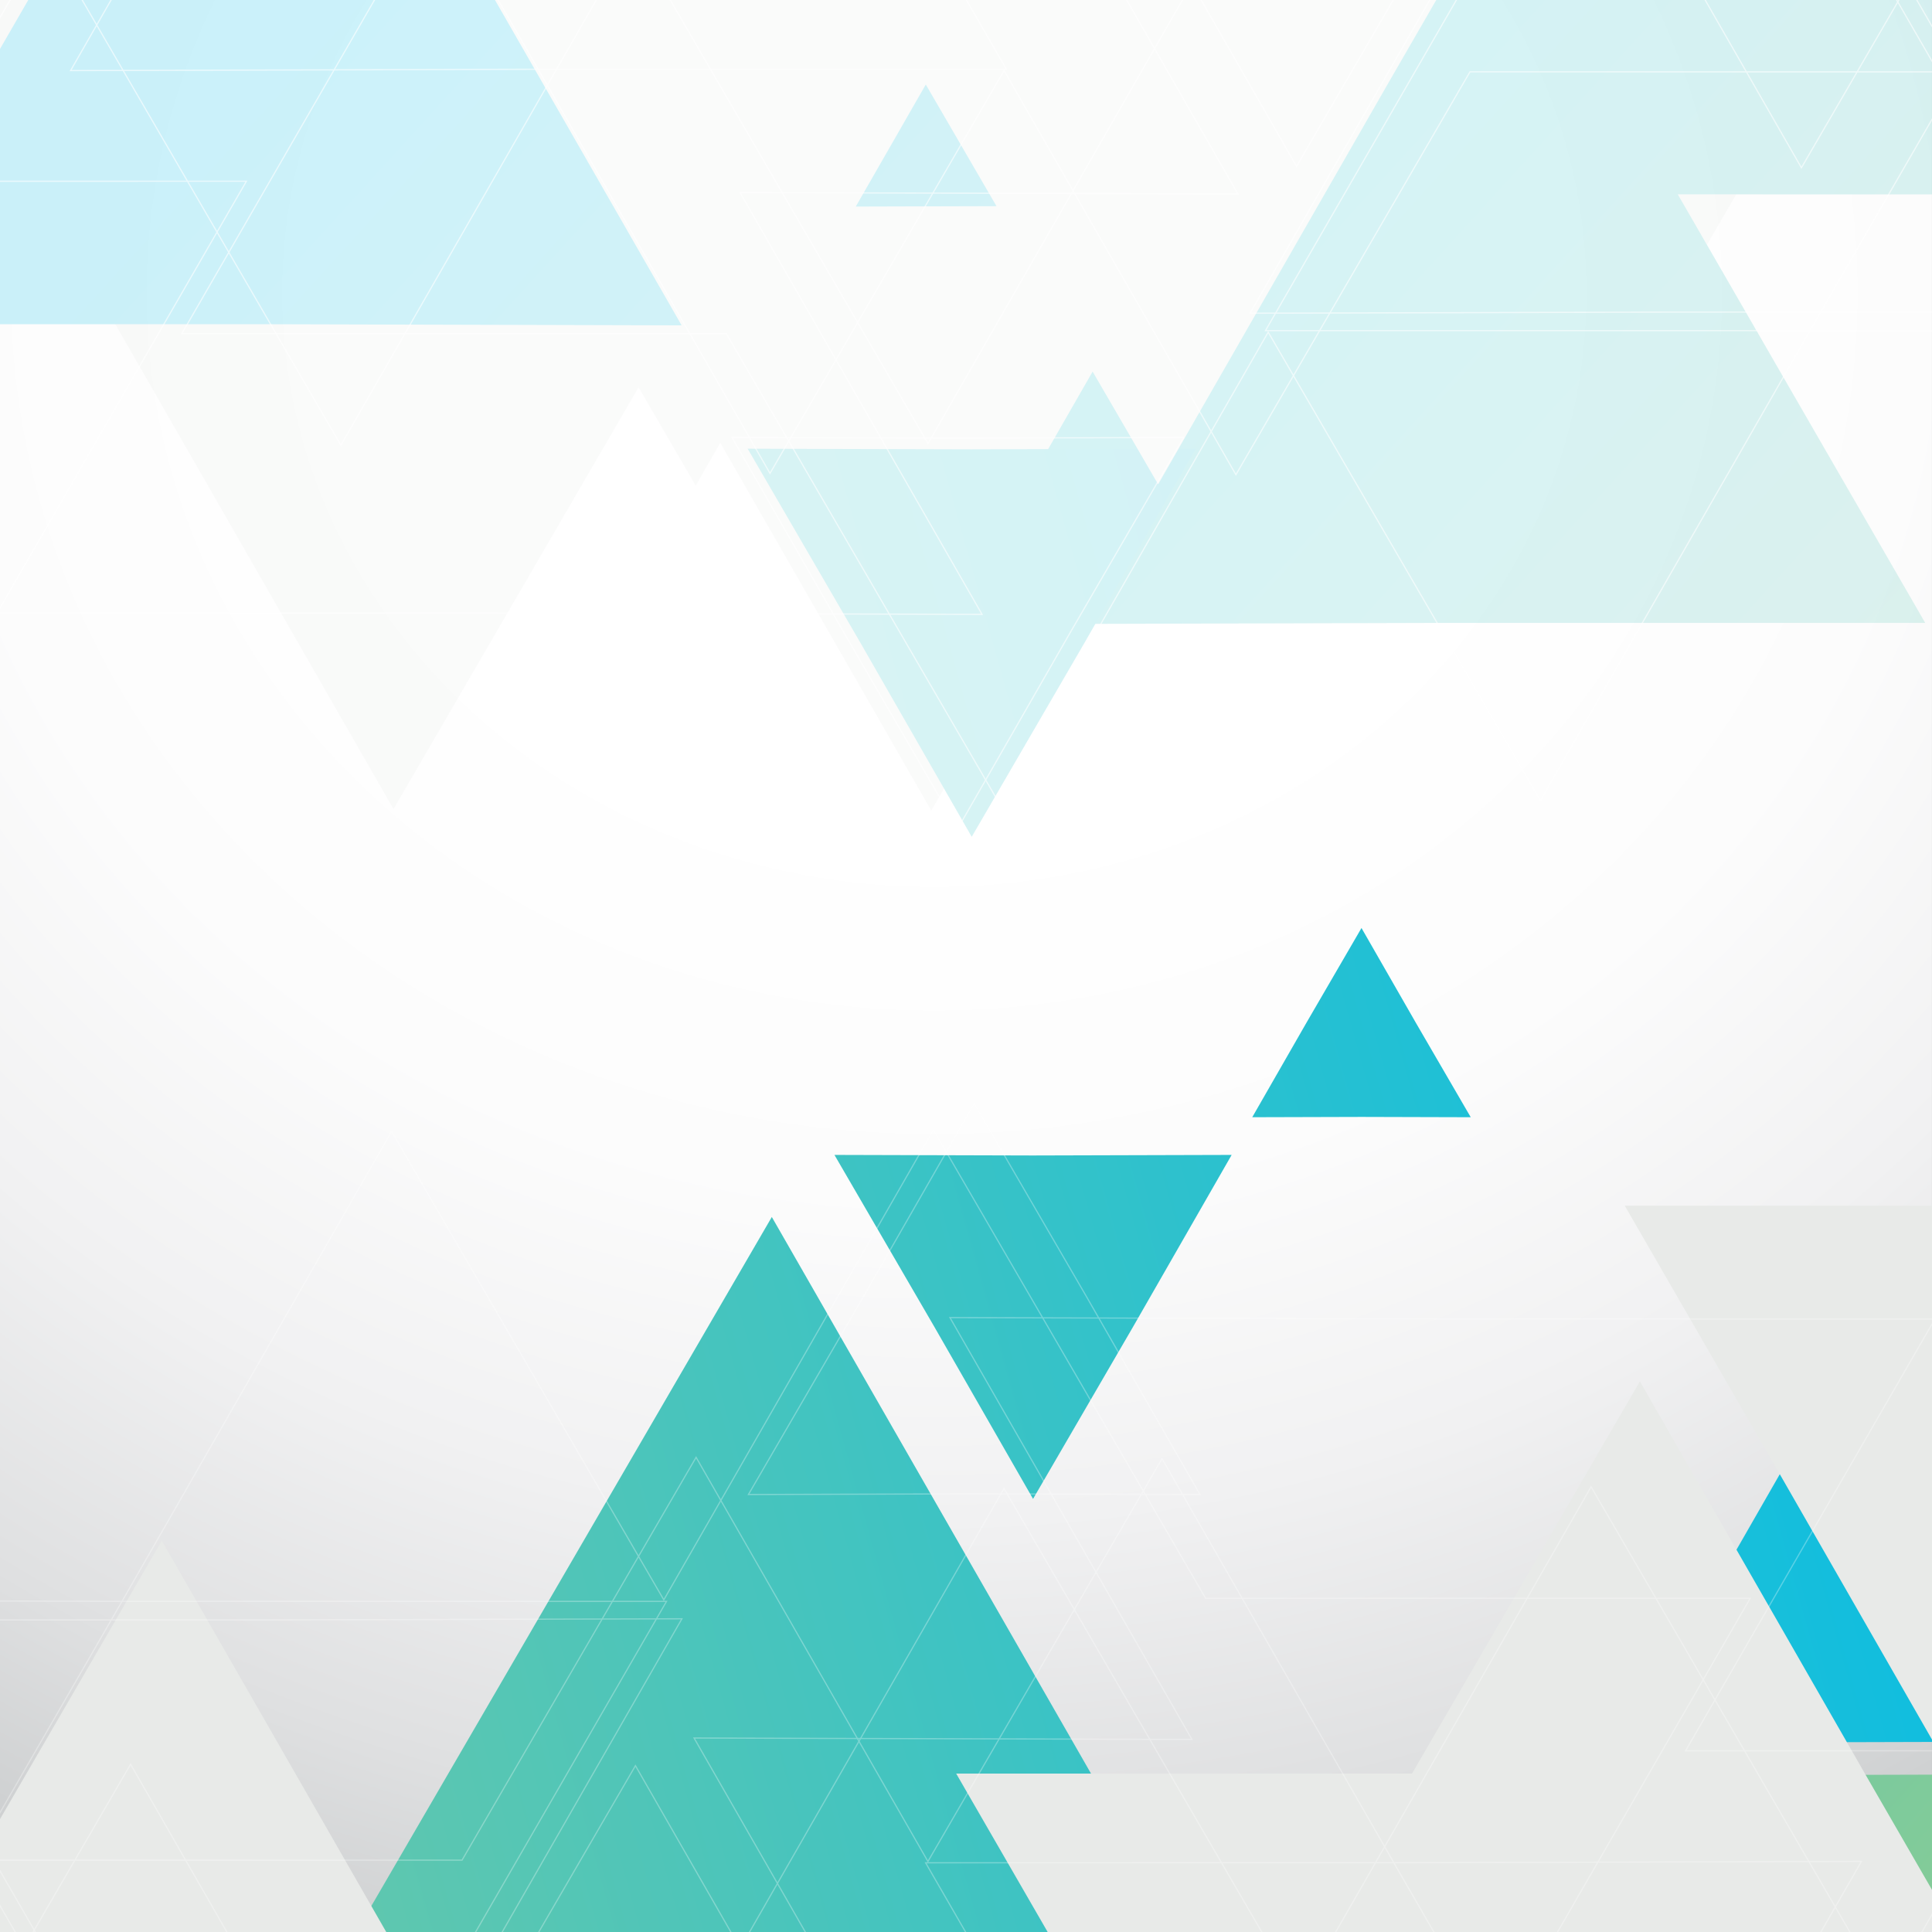 <?xml version="1.0" encoding="utf-8"?>
<!-- Generator: Adobe Illustrator 16.0.0, SVG Export Plug-In . SVG Version: 6.00 Build 0)  -->
<!DOCTYPE svg PUBLIC "-//W3C//DTD SVG 1.1//EN" "http://www.w3.org/Graphics/SVG/1.1/DTD/svg11.dtd">
<svg version="1.1" xmlns="http://www.w3.org/2000/svg" xmlns:xlink="http://www.w3.org/1999/xlink" x="0px" y="0px" width="800px"
	 height="800px" viewBox="0 0 800 800" enable-background="new 0 0 800 800" xml:space="preserve">
<rect x="0" y="0" width="800" height="800" fill="#333333" stroke="none"/>
<g id="background">
	
		<radialGradient id="SVGID_1_" cx="341.444" cy="333.223" r="213.482" gradientTransform="matrix(3.704 0 0 3.376 -877.832 -1003.83)" gradientUnits="userSpaceOnUse">
		<stop  offset="0.306" style="stop-color:#FFFFFF"/>
		<stop  offset="0.519" style="stop-color:#FCFCFC"/>
		<stop  offset="0.705" style="stop-color:#F1F1F2"/>
		<stop  offset="0.881" style="stop-color:#DFE0E1"/>
		<stop  offset="0.995" style="stop-color:#CFD1D2"/>
	</radialGradient>
	<rect fill="url(#SVGID_1_)" width="799.993" height="800"/>
</g>
<g id="objects">
	<g>
		<g>
			<g>
				<g enable-background="new    ">
					<g>
						<linearGradient id="SVGID_2_" gradientUnits="userSpaceOnUse" x1="-298.036" y1="848.388" x2="892.903" y2="515.405">
							<stop  offset="0" style="stop-color:#94CD8E"/>
							<stop  offset="1" style="stop-color:#00BCE9"/>
						</linearGradient>
						<polygon fill="url(#SVGID_2_)" points="489.39,800 319.593,503.928 147.503,800 						"/>
						<linearGradient id="SVGID_3_" gradientUnits="userSpaceOnUse" x1="-295.217" y1="858.469" x2="895.724" y2="525.486">
							<stop  offset="0" style="stop-color:#94CD8E"/>
							<stop  offset="1" style="stop-color:#00BCE9"/>
						</linearGradient>
						<polygon fill="url(#SVGID_3_)" points="116.099,800 60.214,702.558 3.577,800 						"/>
					</g>
				</g>
			</g>
			<g>
				<g enable-background="new    ">
					<g>
						<linearGradient id="SVGID_4_" gradientUnits="userSpaceOnUse" x1="502.093" y1="617.993" x2="660.096" y2="573.816">
							<stop  offset="0" style="stop-color:#94CD8E"/>
							<stop  offset="1" style="stop-color:#00BCE9"/>
						</linearGradient>
						<polygon fill="url(#SVGID_4_)" points="581.103,595.912 581.112,595.895 581.092,595.895 						"/>
					</g>
				</g>
			</g>
			<g>
				<g enable-background="new    ">
					<polygon fill="#E8EAE8" points="0,800 159.939,800 66.996,637.967 0,753.252 					"/>
				</g>
			</g>
			<g>
				<g enable-background="new    ">
					<linearGradient id="SVGID_5_" gradientUnits="userSpaceOnUse" x1="-325.913" y1="748.672" x2="865.023" y2="415.69">
						<stop  offset="0" style="stop-color:#94CD8E"/>
						<stop  offset="1" style="stop-color:#00BCE9"/>
					</linearGradient>
					<polygon fill="url(#SVGID_5_)" points="386.92,549.458 345.528,478.227 427.622,478.458 510,478.227 469.013,549.688 
						427.764,620.66 					"/>
				</g>
			</g>
			<g>
				<g enable-background="new    ">
					<linearGradient id="SVGID_6_" gradientUnits="userSpaceOnUse" x1="-344.104" y1="683.606" x2="846.838" y2="350.622">
						<stop  offset="0" style="stop-color:#94CD8E"/>
						<stop  offset="1" style="stop-color:#00BCE9"/>
					</linearGradient>
					<polygon fill="url(#SVGID_6_)" points="586.231,423.437 609,462.619 563.842,462.491 518.528,462.619 541.074,423.311 
						563.765,384.27 					"/>
				</g>
			</g>
			<g>
				<g enable-background="new    ">
					<g>
						<linearGradient id="SVGID_7_" gradientUnits="userSpaceOnUse" x1="-279.818" y1="913.551" x2="911.126" y2="580.567">
							<stop  offset="0" style="stop-color:#94CD8E"/>
							<stop  offset="1" style="stop-color:#00BCE9"/>
						</linearGradient>
						<polygon fill="url(#SVGID_7_)" points="800,721.3 800,501.979 736.976,610.435 673.181,721.654 						"/>
					</g>
					<g>
						<polygon fill="#E8EAE8" points="800,499.244 672.772,499.251 736.976,610.435 800,720.323 						"/>
					</g>
				</g>
			</g>
			<g>
				<g enable-background="new    ">
					<g>
						<linearGradient id="SVGID_8_" gradientUnits="userSpaceOnUse" x1="-253.61" y1="1007.289" x2="937.328" y2="674.307">
							<stop  offset="0" style="stop-color:#94CD8E"/>
							<stop  offset="1" style="stop-color:#00BCE9"/>
						</linearGradient>
						<polygon fill="url(#SVGID_8_)" points="621.701,800 584.683,735.46 547.175,800 						"/>
					</g>
					<g>
						<linearGradient id="SVGID_9_" gradientUnits="userSpaceOnUse" x1="865.426" y1="908.216" x2="17.964" y2="137.25">
							<stop  offset="0" style="stop-color:#94CD8E"/>
							<stop  offset="1" style="stop-color:#00BCE9"/>
						</linearGradient>
						<polygon fill="url(#SVGID_9_)" points="800,800 800,734.842 772.512,734.921 583.745,734.929 621.321,800 						"/>
					</g>
					<g>
						<polygon fill="#E8EAE8" points="800,800 800,782.534 772.512,734.921 679.051,571.994 584.683,734.4 395.935,734.394 
							433.811,800 						"/>
					</g>
				</g>
			</g>
		</g>
	</g>
	<g opacity="0.2">
		<g>
			<g>
				<g enable-background="new    ">
					<g>
						<polygon fill="#E8EAE8" points="547.507,0 655.898,188.973 765.719,0 						"/>
						<polygon fill="#E8EAE8" points="306.613,0 414.611,188.287 524.034,0 						"/>
						<polygon fill="#E8EAE8" points="800,0 788.416,0 800,20.198 						"/>
					</g>
				</g>
			</g>
			<g>
				<g enable-background="new    ">
					<g>
						<polygon fill="#E8EAE8" points="0,0 0,51.598 52.135,141.881 162.94,335.034 274.806,142.5 385.611,335.67 497.491,143.125 
							721.279,143.132 638.642,0 						"/>
					</g>
				</g>
			</g>
			<g>
				<g enable-background="new    ">
					<g>
						<linearGradient id="SVGID_10_" gradientUnits="userSpaceOnUse" x1="1131.257" y1="616.007" x2="283.8" y2="-154.954">
							<stop  offset="0" style="stop-color:#94CD8E"/>
							<stop  offset="1" style="stop-color:#00BCE9"/>
						</linearGradient>
						<polygon fill="url(#SVGID_10_)" points="800,80.49 800,0 336.4,0 287.241,85.722 491.862,85.137 392.405,258.499 
							592.282,257.945 797.197,257.938 694.732,80.475 						"/>
					</g>
				</g>
			</g>
			<g>
				<g enable-background="new    ">
					<linearGradient id="SVGID_11_" gradientUnits="userSpaceOnUse" x1="-401.601" y1="477.969" x2="789.337" y2="144.987">
						<stop  offset="0" style="stop-color:#94CD8E"/>
						<stop  offset="1" style="stop-color:#00BCE9"/>
					</linearGradient>
					<polygon fill="url(#SVGID_11_)" points="356.286,266.169 309.584,185.798 402.211,186.06 495.158,185.798 448.912,266.429 
						402.37,346.508 					"/>
				</g>
			</g>
		</g>
		<g>
			<g>
				<g enable-background="new    ">
					<g>
						<polygon fill="#E8EAE8" points="12.119,0 55.672,74.946 98.663,0 						"/>
						<polygon fill="#E8EAE8" points="219.937,0 263.151,74.356 305.8,0 						"/>
					</g>
				</g>
			</g>
			<g>
				<g enable-background="new    ">
					<g>
						<linearGradient id="SVGID_12_" gradientUnits="userSpaceOnUse" x1="1172.735" y1="570.411" x2="325.277" y2="-200.551">
							<stop  offset="0" style="stop-color:#94CD8E"/>
							<stop  offset="1" style="stop-color:#00BCE9"/>
						</linearGradient>
						<polygon fill="url(#SVGID_12_)" points="402.292,0 382.402,34.446 574.835,34.458 766.993,35.01 746.914,0 						"/>
					</g>
					<g>
						<polygon fill="#E8EAE8" points="19.982,0 0,34.61 0,35.535 191.886,35.528 288.076,201.088 383.35,34.99 479.554,200.535 
							574.835,34.458 594.731,0 						"/>
					</g>
				</g>
			</g>
			<g>
				<g enable-background="new    ">
					<g>
						<linearGradient id="SVGID_13_" gradientUnits="userSpaceOnUse" x1="938.606" y1="827.78" x2="91.146" y2="56.816">
							<stop  offset="0" style="stop-color:#94CD8E"/>
							<stop  offset="1" style="stop-color:#00BCE9"/>
						</linearGradient>
						<polygon fill="url(#SVGID_13_)" points="11.706,0 0,20.273 0,134.254 110.386,134.254 282.244,134.724 204.957,0 						"/>
					</g>
				</g>
			</g>
		</g>
	</g>
	<g opacity="0.6">
		<g>
			<g enable-background="new    ">
				<g>
					<g>
						<polygon fill="#FFFFFF" points="34.314,0 141.158,183.852 246.613,0 247.193,0 141.379,184.479 141.162,184.858 33.731,0 
													"/>
					</g>
					<g>
						<polygon fill="#FFFFFF" points="277.826,0 384.269,183.16 489.327,0 489.908,0 384.489,183.789 384.271,184.168 277.242,0 
													"/>
					</g>
					<g>
						<polygon fill="#FFFFFF" points="4.465,0 0,7.784 0,6.771 3.884,0 						"/>
					</g>
				</g>
			</g>
		</g>
		<g>
			<g enable-background="new    ">
				<g>
					<g>
						<polygon fill="#FFFFFF" points="800,136.801 800,137.305 749.486,137.159 523.572,137.159 602.769,0 603.352,0 
							524.444,136.655 749.487,136.655 						"/>
					</g>
				</g>
				<g>
					<g>
						<polygon fill="#FFFFFF" points="800,49.936 749.705,137.032 638.063,331.646 637.846,332.024 525.134,138.035 
							413.709,332.286 413.492,332.665 300.619,138.413 74.85,138.421 154.767,0 155.348,0 75.722,137.917 300.909,137.909 
							413.49,331.657 524.914,137.406 525.132,137.027 637.844,331.017 749.268,136.781 800,48.928 						"/>
					</g>
				</g>
			</g>
		</g>
		<g>
			<g enable-background="new    ">
				<g>
					<g>
						<polygon fill="#FFFFFF" points="0,252.256 0,251.248 101.597,75.29 0,75.304 0,74.8 102.469,74.786 						"/>
						<polygon fill="#FFFFFF" points="406.209,254.153 306.218,79.859 306,79.481 512.167,80.071 466.251,0 466.83,0 
							512.822,80.199 513.039,80.576 306.872,79.987 406.863,254.28 407.08,254.658 205.258,254.101 0,254.093 0,253.589 
							205.258,253.597 						"/>
					</g>
				</g>
			</g>
		</g>
		<g>
			<g enable-background="new    ">
				<g>
					<path fill="#FFFFFF" d="M443.255,262.261l-46.433,80.944l-0.217,0.379l-47.113-81.063l-46.596-81.239l-0.217-0.378
						l94.084,0.264l93.327-0.263l0.439-0.001L443.255,262.261z M442.819,262.009l46.834-80.599l-92.89,0.262l-93.213-0.262
						l46.378,80.859l46.675,80.308L442.819,262.009z"/>
				</g>
			</g>
		</g>
		<g>
			<g enable-background="new    ">
				<g>
					<g>
						<polygon fill="#FFFFFF" points="706.364,0 745.924,68.963 786,0 786.583,0 746.14,69.594 745.922,69.971 705.783,0 						"/>
					</g>
					<g>
						<polygon fill="#FFFFFF" points="497.662,0 536.877,68.369 576.611,0 577.194,0 537.094,69 536.875,69.376 497.082,0 						"/>
					</g>
				</g>
			</g>
		</g>
		<g>
			<g enable-background="new    ">
				<g>
					<g>
						<polygon fill="#FFFFFF" points="46.28,0 29.661,28.977 222.836,28.421 416.287,28.408 399.883,0 400.466,0 416.941,28.534 
							417.159,28.912 222.837,28.925 29.227,29.481 28.79,29.482 45.699,0 						"/>
					</g>
				</g>
				<g>
					<g>
						<polygon fill="#FFFFFF" points="800,30.01 608.824,30.003 511.979,196.688 511.761,197.065 415.768,29.713 319.056,196.132 
							318.836,196.509 222.618,28.799 205.989,0 206.57,0 223.055,28.548 318.839,195.501 415.551,29.082 415.77,28.705 
							511.763,196.058 608.462,29.624 608.535,29.499 800,29.506 						"/>
						<polygon fill="#FFFFFF" points="800,25.839 785.081,0 785.663,0 800,24.83 						"/>
					</g>
				</g>
			</g>
		</g>
		<g>
			<g enable-background="new    ">
				<g>
					<g>
						<polygon fill="#FFFFFF" points="800,128.971 800,129.475 690.796,129.475 517.639,129.949 517.202,129.95 591.751,0 
							592.331,0 518.074,129.444 690.795,128.971 						"/>
						<polygon fill="#FFFFFF" points="800,11.395 793.422,0 794.003,0 800,10.386 						"/>
					</g>
				</g>
			</g>
		</g>
	</g>
	<g opacity="0.3">
		<g>
			<g enable-background="new    ">
				<g>
					<g>
						<polygon fill="#FFFFFF" points="765.687,800 658.843,616.149 553.388,800 552.808,800 658.622,615.521 658.839,615.142 
							766.27,800 						"/>
					</g>
					<g>
						<polygon fill="#FFFFFF" points="522.175,800 415.732,616.841 310.674,800 310.093,800 415.512,616.212 415.729,615.833 
							522.759,800 						"/>
					</g>
					<g>
						<polygon fill="#FFFFFF" points="795.536,800 800.001,792.216 800.001,793.229 796.117,800 						"/>
					</g>
				</g>
			</g>
		</g>
		<g>
			<g enable-background="new    ">
				<g>
					<g>
						<polygon fill="#FFFFFF" points="0.001,663.2 0.001,662.696 50.515,662.841 276.429,662.841 197.232,800 196.649,800 
							275.557,663.345 50.514,663.345 						"/>
					</g>
				</g>
				<g>
					<g>
						<polygon fill="#FFFFFF" points="0.001,750.065 50.296,662.968 161.938,468.354 162.155,467.975 274.867,661.966 
							386.292,467.713 386.509,467.334 499.382,661.587 725.151,661.579 645.234,800 644.653,800 724.279,662.083 499.092,662.091 
							386.511,468.342 275.087,662.595 274.869,662.974 162.157,468.982 50.733,663.22 0.001,751.073 						"/>
					</g>
				</g>
			</g>
		</g>
		<g>
			<g enable-background="new    ">
				<g>
					<g>
						<polygon fill="#FFFFFF" points="800.001,547.745 800.001,548.753 698.404,724.71 800.001,724.696 800.001,725.2 
							697.532,725.214 						"/>
						<polygon fill="#FFFFFF" points="393.792,545.847 493.783,720.142 494.001,720.519 287.834,719.929 333.75,800 333.171,800 
							287.179,719.802 286.962,719.425 493.129,720.013 393.138,545.72 392.921,545.343 594.743,545.899 800.001,545.907 
							800.001,546.411 594.743,546.403 						"/>
					</g>
				</g>
			</g>
		</g>
		<g>
			<g enable-background="new    ">
				<g>
					<path fill="#FFFFFF" d="M356.746,537.739l46.433-80.944l0.217-0.379l47.113,81.063l46.596,81.238l0.217,0.379l-94.084-0.264
						l-93.327,0.262l-0.439,0.002L356.746,537.739z M357.182,537.991l-46.834,80.6l92.89-0.262l93.213,0.262l-46.378-80.859
						l-46.675-80.31L357.182,537.991z"/>
				</g>
			</g>
		</g>
		<g>
			<g enable-background="new    ">
				<g>
					<g>
						<polygon fill="#FFFFFF" points="93.637,800 54.077,731.038 14.001,800 13.418,800 53.861,730.407 54.079,730.03 94.218,800 
													"/>
					</g>
					<g>
						<polygon fill="#FFFFFF" points="302.339,800 263.124,731.632 223.39,800 222.807,800 262.907,731.001 263.126,730.624 
							302.919,800 						"/>
					</g>
				</g>
			</g>
		</g>
		<g>
			<g enable-background="new    ">
				<g>
					<g>
						<polygon fill="#FFFFFF" points="753.721,800 770.34,771.024 577.165,771.579 383.714,771.593 400.118,800 399.535,800 
							383.06,771.466 382.842,771.089 577.164,771.075 770.774,770.519 771.211,770.519 754.302,800 						"/>
					</g>
				</g>
				<g>
					<g>
						<polygon fill="#FFFFFF" points="0.001,769.991 191.177,769.997 288.021,603.312 288.24,602.935 384.233,770.288 
							480.945,603.868 481.165,603.491 577.383,771.202 594.012,800 593.431,800 576.946,771.452 481.162,604.499 384.45,770.919 
							384.231,771.296 288.238,603.942 191.539,770.376 191.466,770.501 0.001,770.495 						"/>
						<polygon fill="#FFFFFF" points="0.001,774.161 14.92,800 14.338,800 0.001,775.171 						"/>
					</g>
				</g>
			</g>
		</g>
		<g>
			<g enable-background="new    ">
				<g>
					<g>
						<polygon fill="#FFFFFF" points="0.001,671.03 0.001,670.526 109.205,670.526 282.362,670.052 282.799,670.05 208.25,800 
							207.67,800 281.927,670.556 109.206,671.03 						"/>
						<polygon fill="#FFFFFF" points="0.001,788.605 6.579,800 5.998,800 0.001,789.614 						"/>
					</g>
				</g>
			</g>
		</g>
	</g>
</g>
</svg>
